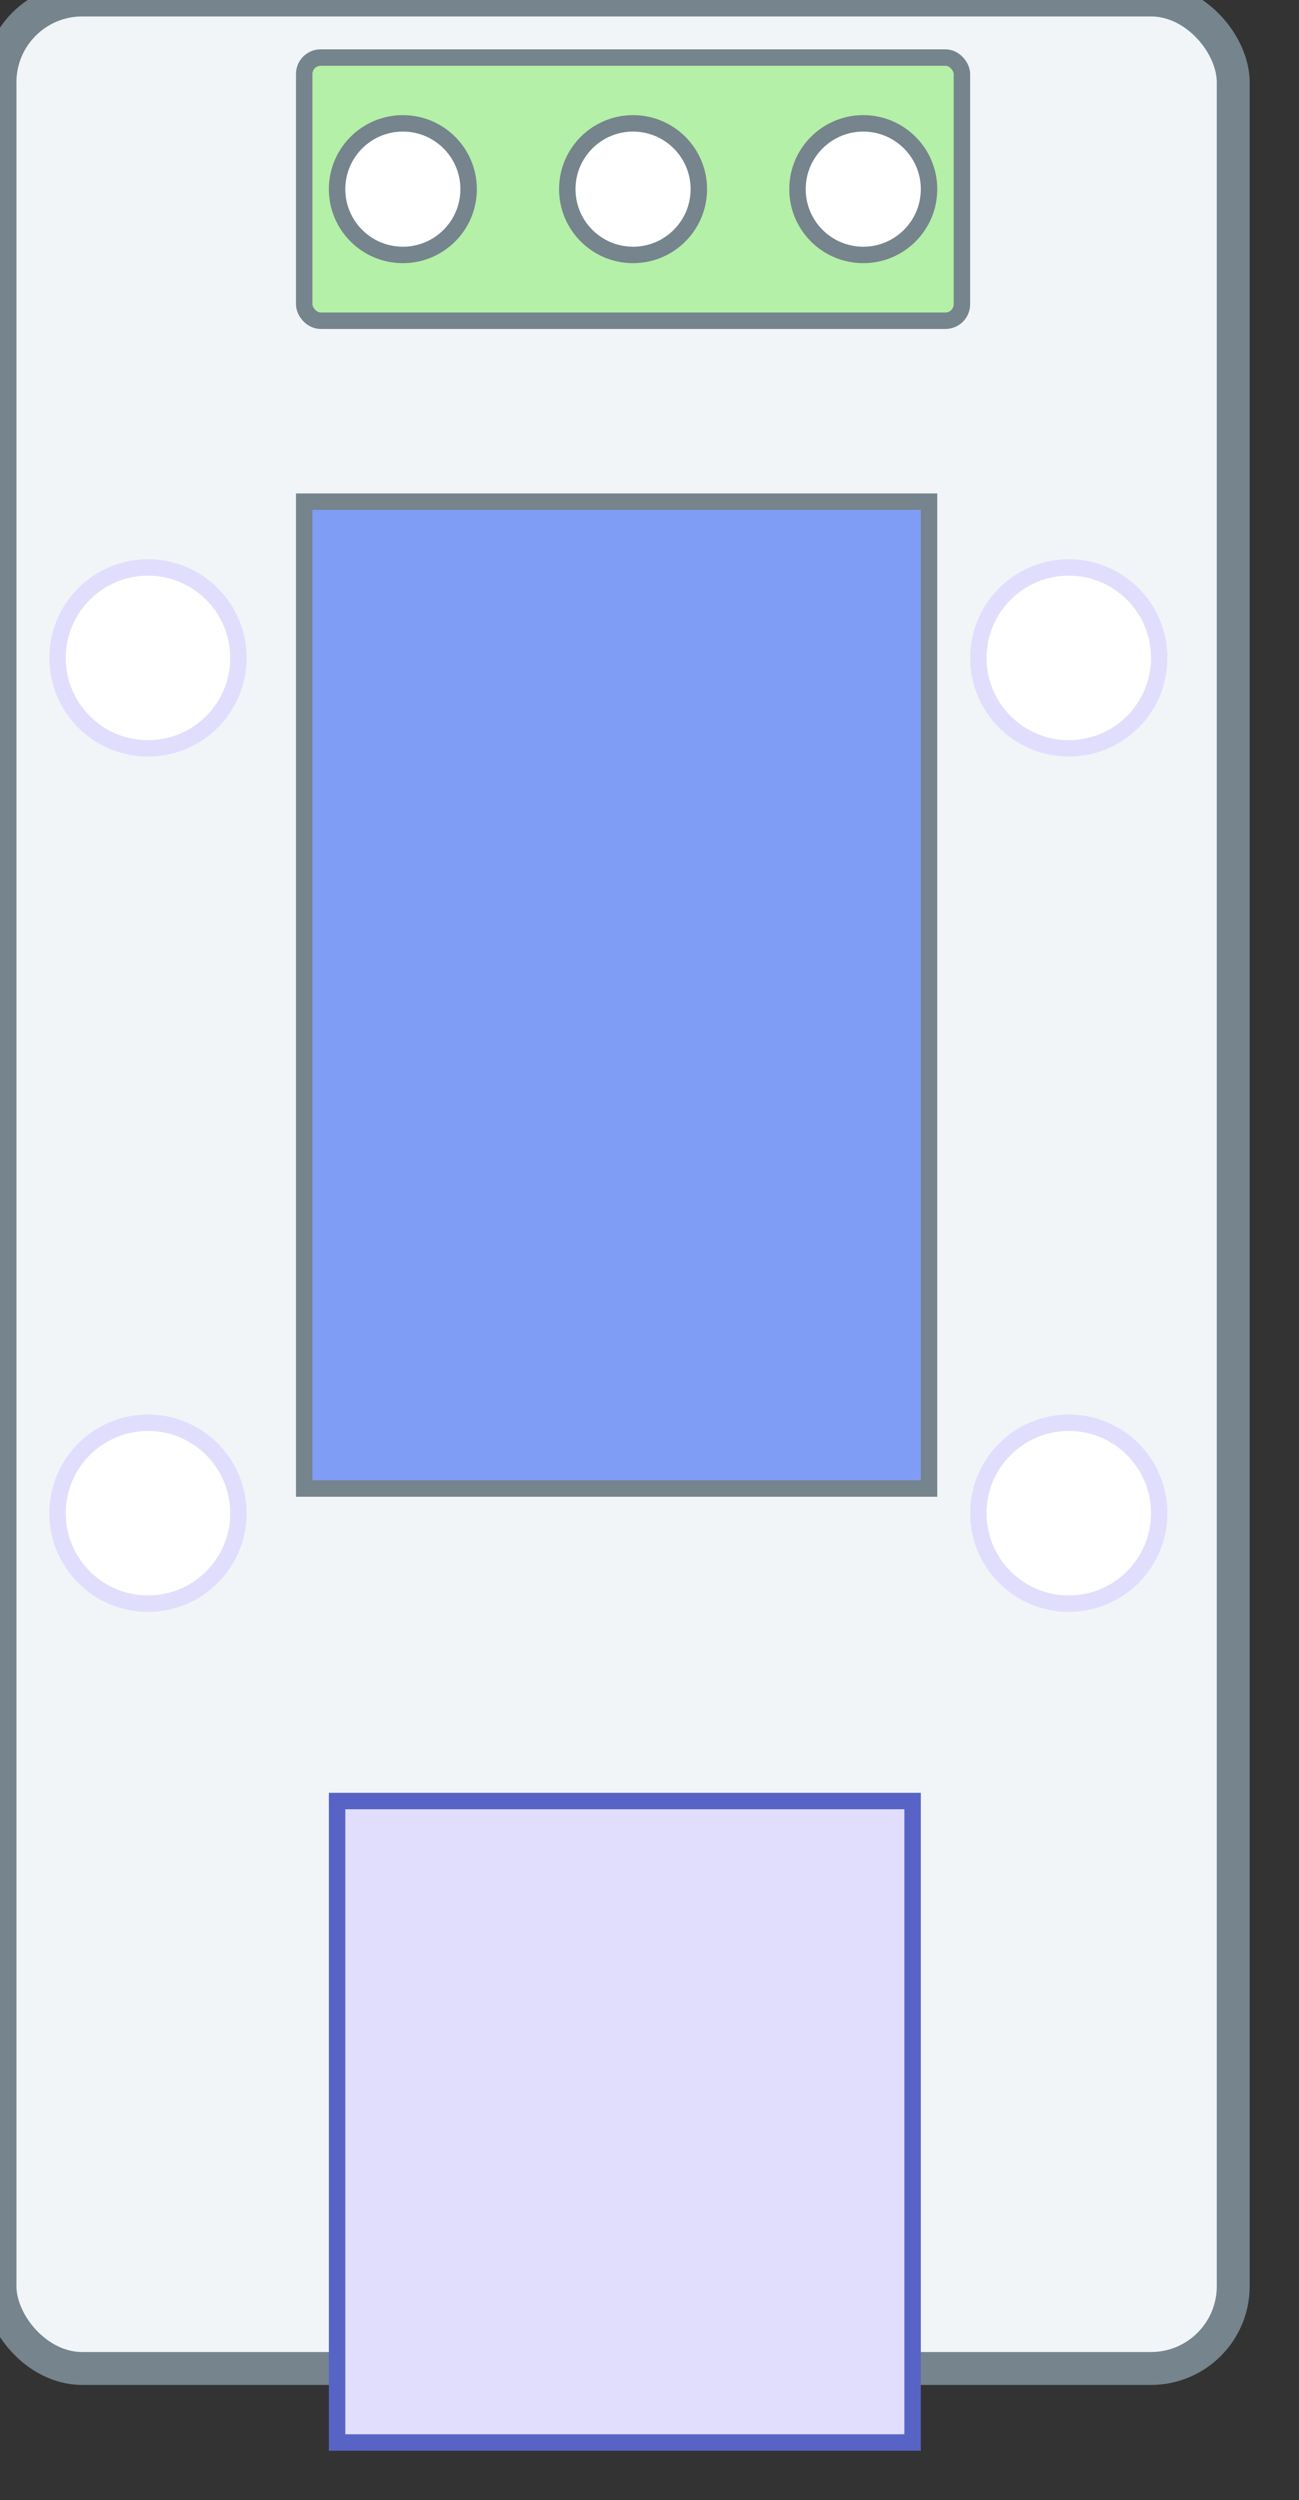 <?xml version="1.0" encoding="UTF-8"?>
<!DOCTYPE svg PUBLIC "-//W3C//DTD SVG 1.1//EN" "http://www.w3.org/Graphics/SVG/1.1/DTD/svg11.dtd">
<svg version="1.1" xmlns="http://www.w3.org/2000/svg" xmlns:xlink="http://www.w3.org/1999/xlink" width="79" height="152"  xml:space="preserve" id="relevador">
    <rect width="100%" height="100%" fill="#333333" stroke="none"/>
    <!-- Generated by PaintCode - http://www.paintcodeapp.com -->

    <!-- This code was generated by Trial version of PaintCode, therefore cannot be used for commercial purposes. -->

    <rect id="relevador-rectangle" stroke="rgb(117, 132, 141)" stroke-width="2" stroke-miterlimit="10" fill="rgb(241, 245, 247)" x="0" y="0" width="75" height="144" rx="5" />
    <circle id="relevador-oval5" stroke="rgb(225, 222, 253)" stroke-width="1" stroke-miterlimit="10" fill="rgb(255, 255, 255)" cx="65" cy="40" r="5.5" />
    <circle id="relevador-oval4" stroke="rgb(225, 222, 253)" stroke-width="1" stroke-miterlimit="10" fill="rgb(255, 255, 255)" cx="9" cy="40" r="5.5" />
    <rect id="relevador-rectangle6" stroke="rgb(87, 100, 198)" stroke-width="1" stroke-miterlimit="10" fill="rgb(225, 222, 253)" x="20.5" y="109.5" width="35" height="39" />
    <circle id="relevador-oval15" stroke="rgb(225, 222, 253)" stroke-width="1" stroke-miterlimit="10" fill="rgb(255, 255, 255)" cx="65" cy="92" r="5.5" />
    <circle id="relevador-oval16" stroke="rgb(225, 222, 253)" stroke-width="1" stroke-miterlimit="10" fill="rgb(255, 255, 255)" cx="9" cy="92" r="5.5" />
    <rect id="relevador-rectangle2" stroke="rgb(117, 132, 141)" stroke-width="1" stroke-miterlimit="10" fill="rgb(180, 240, 167)" x="18.5" y="3.5" width="40" height="16" rx="1" />
    <rect id="relevador-rectangle3" stroke="rgb(117, 132, 141)" stroke-width="1" stroke-miterlimit="10" fill="rgb(68, 109, 246)" fill-opacity="0.65" x="18.5" y="30.5" width="38" height="60" />
    <circle id="relevador-oval3" stroke="rgb(117, 132, 141)" stroke-width="1" stroke-miterlimit="10" fill="rgb(255, 255, 255)" cx="24.5" cy="11.5" r="4" />
    <circle id="relevador-oval" stroke="rgb(117, 132, 141)" stroke-width="1" stroke-miterlimit="10" fill="rgb(255, 255, 255)" cx="38.5" cy="11.5" r="4" />
    <circle id="relevador-oval2" stroke="rgb(117, 132, 141)" stroke-width="1" stroke-miterlimit="10" fill="rgb(255, 255, 255)" cx="52.5" cy="11.5" r="4" />
</svg>
